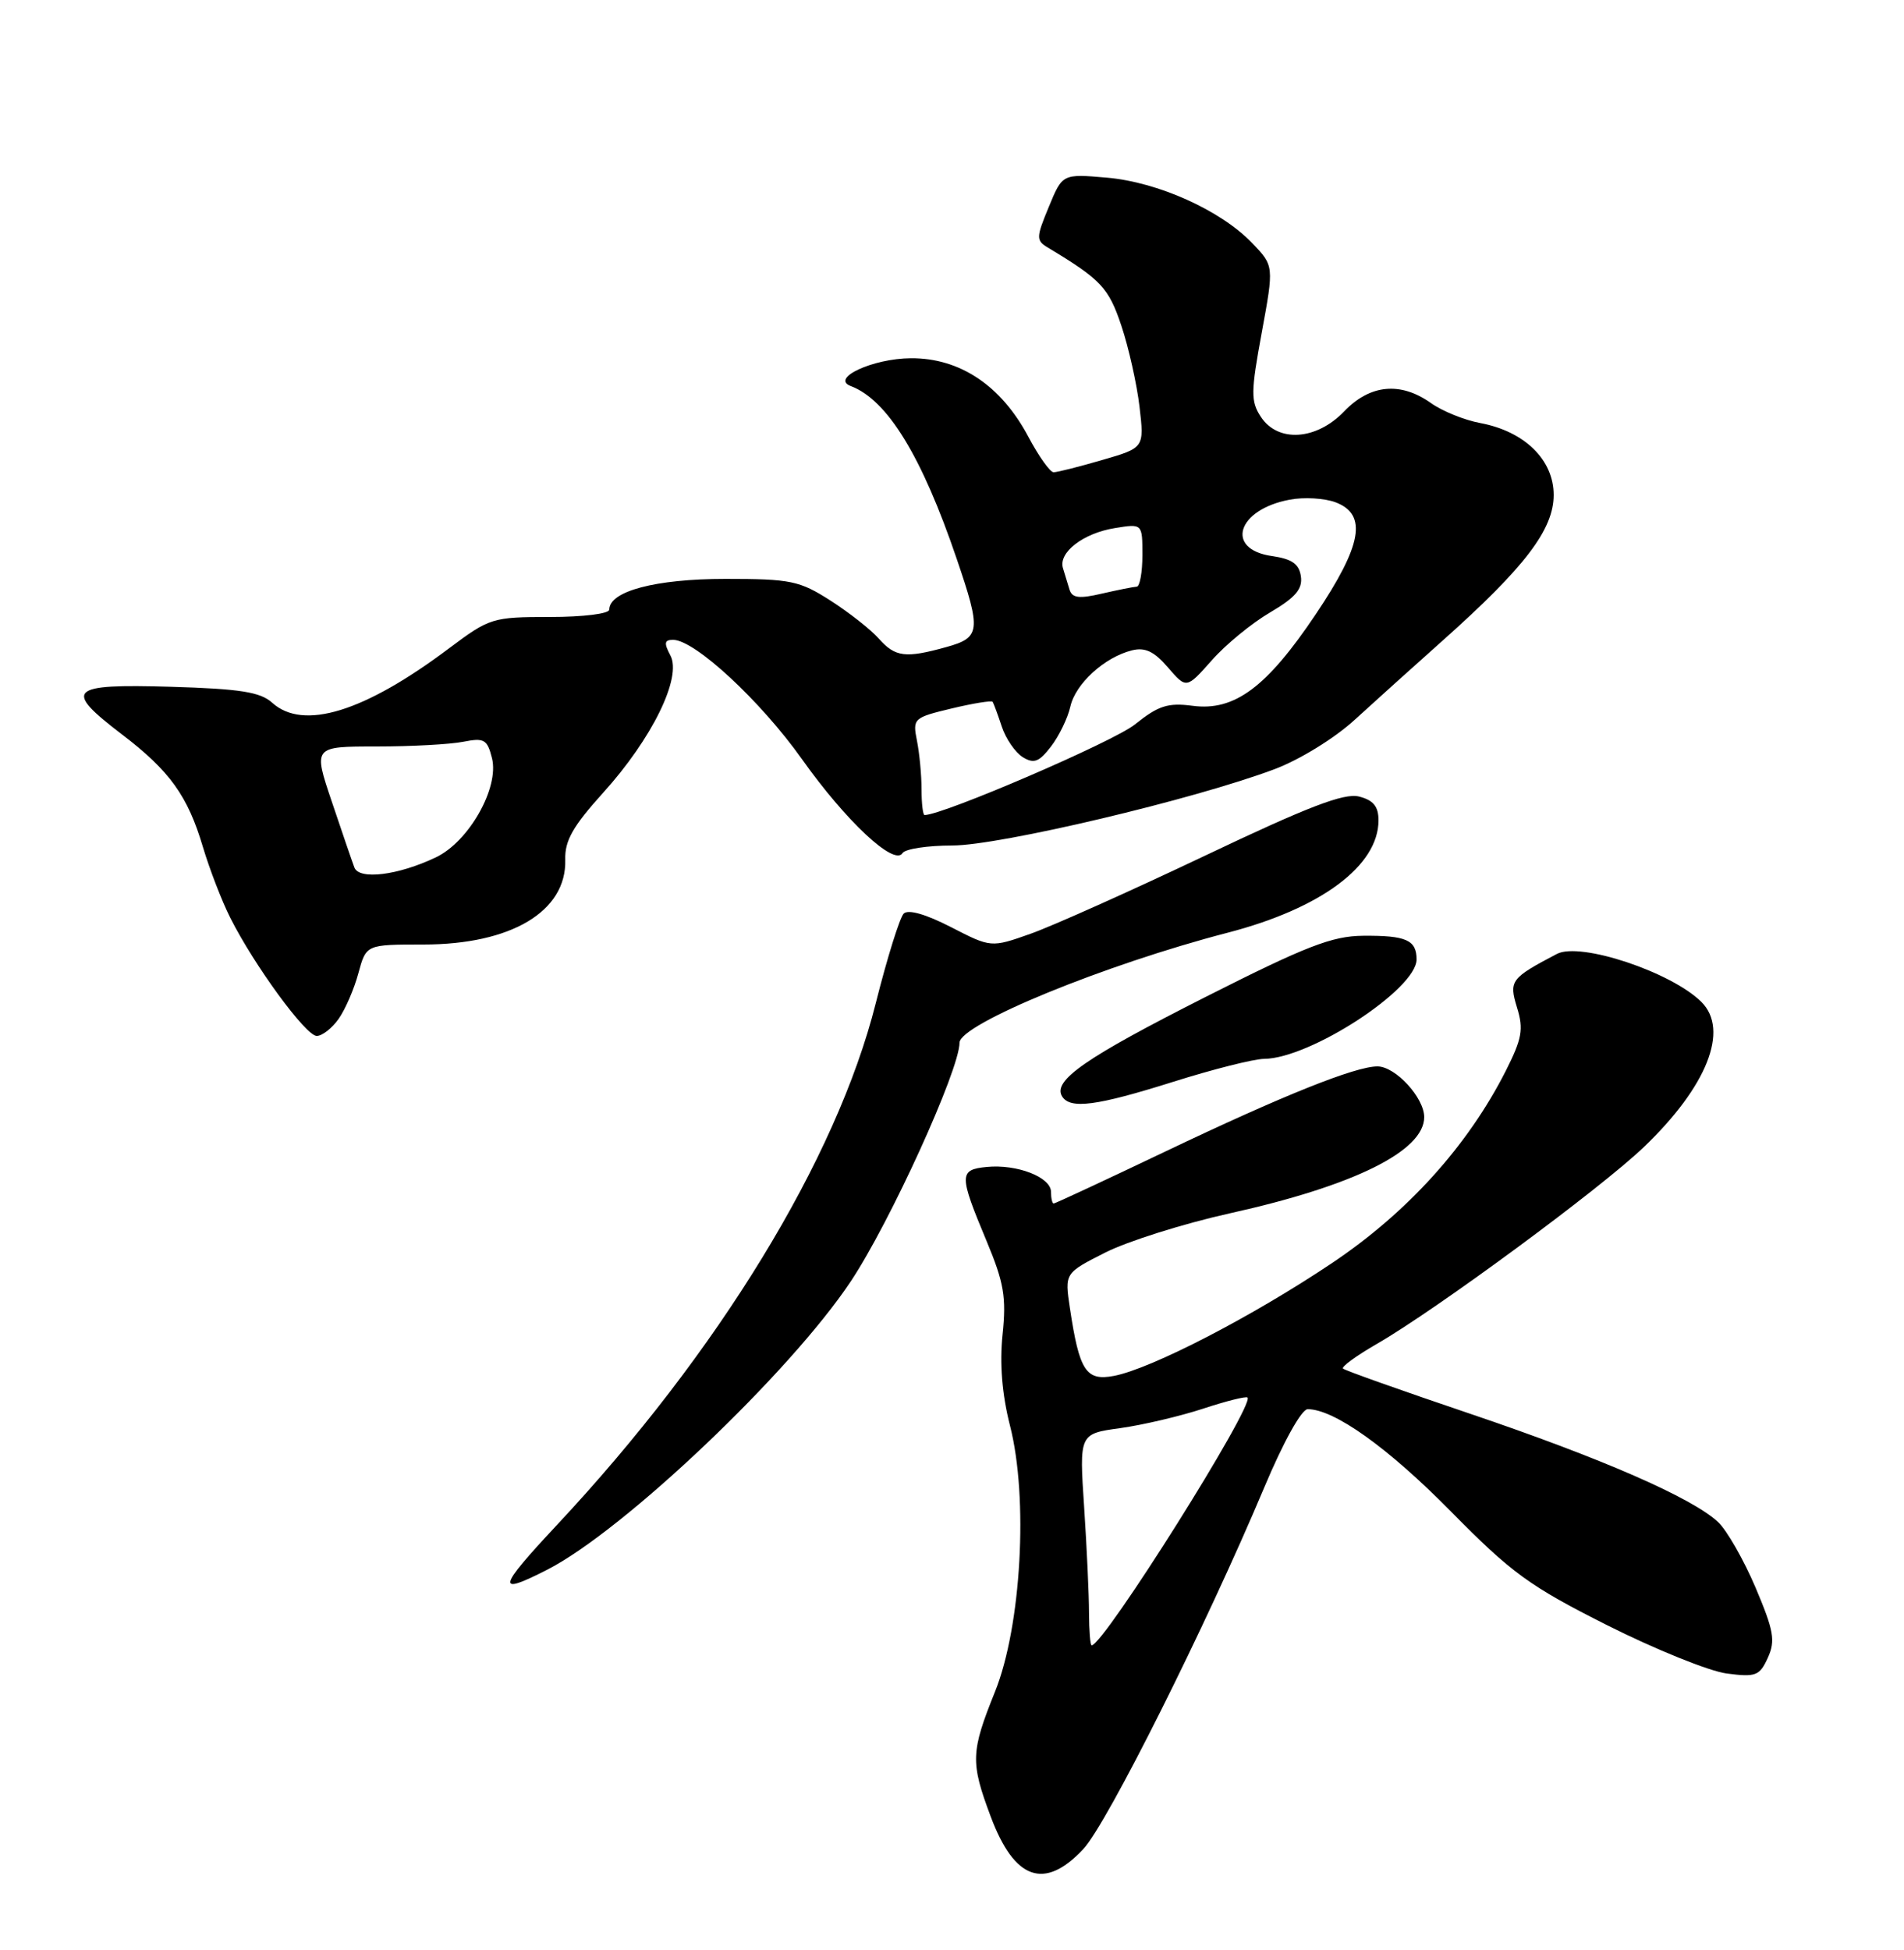 <?xml version="1.0" encoding="UTF-8" standalone="no"?>
<!DOCTYPE svg PUBLIC "-//W3C//DTD SVG 1.1//EN" "http://www.w3.org/Graphics/SVG/1.1/DTD/svg11.dtd" >
<svg xmlns="http://www.w3.org/2000/svg" xmlns:xlink="http://www.w3.org/1999/xlink" version="1.1" viewBox="0 0 250 256">
 <g >
 <path fill="currentColor"
d=" M 142.24 242.75 C 145.37 239.41 158.38 213.40 166.01 195.25 C 168.52 189.28 170.90 185.00 171.70 185.00 C 175.18 185.00 182.24 190.04 190.50 198.42 C 198.48 206.52 200.80 208.21 211.00 213.35 C 217.32 216.53 224.40 219.39 226.71 219.70 C 230.54 220.20 231.04 220.01 232.12 217.64 C 233.14 215.39 232.91 214.09 230.50 208.40 C 228.95 204.76 226.74 200.90 225.59 199.82 C 222.18 196.63 210.29 191.44 193.00 185.59 C 184.07 182.57 176.57 179.91 176.34 179.67 C 176.10 179.44 178.07 178.00 180.70 176.48 C 188.50 172.00 210.08 156.10 215.83 150.60 C 224.13 142.66 227.09 135.23 223.41 131.55 C 219.48 127.62 207.49 123.63 204.43 125.23 C 198.36 128.42 198.11 128.75 199.19 132.28 C 200.07 135.13 199.84 136.37 197.71 140.59 C 192.71 150.44 184.79 159.20 174.85 165.85 C 164.39 172.86 151.16 179.69 146.27 180.63 C 142.59 181.33 141.72 179.99 140.48 171.73 C 139.79 167.14 139.79 167.14 145.12 164.44 C 148.04 162.96 155.40 160.64 161.47 159.29 C 177.77 155.68 187.00 151.11 187.00 146.66 C 187.00 144.10 183.22 140.00 180.86 140.00 C 177.95 140.00 168.43 143.82 153.10 151.13 C 145.18 154.91 138.54 158.00 138.35 158.00 C 138.16 158.00 138.00 157.31 138.00 156.48 C 138.00 154.54 133.54 152.81 129.56 153.20 C 125.90 153.56 125.90 154.23 129.55 162.95 C 131.82 168.39 132.15 170.31 131.64 175.19 C 131.24 179.02 131.57 183.05 132.61 187.14 C 135.05 196.65 134.10 213.50 130.65 222.08 C 127.46 230.00 127.41 231.35 130.07 238.45 C 133.19 246.81 137.14 248.20 142.24 242.75 Z  M 71.86 206.07 C 81.89 200.95 103.74 180.20 111.71 168.22 C 116.86 160.48 125.97 140.49 125.99 136.89 C 126.00 134.45 145.11 126.62 161.19 122.45 C 173.45 119.27 181.00 113.65 181.00 107.70 C 181.00 105.87 180.33 105.05 178.44 104.57 C 176.48 104.08 171.74 105.90 158.19 112.35 C 148.46 116.97 138.17 121.58 135.31 122.59 C 130.13 124.42 130.13 124.42 124.86 121.71 C 121.57 120.02 119.25 119.35 118.66 119.94 C 118.14 120.46 116.49 125.75 114.99 131.70 C 109.83 152.18 94.32 177.55 73.11 200.22 C 65.29 208.59 65.09 209.53 71.86 206.07 Z  M 154.05 142.02 C 159.25 140.38 164.62 139.02 166.00 139.01 C 172.06 138.94 186.00 129.85 186.00 125.96 C 186.00 123.41 184.64 122.80 178.99 122.85 C 174.91 122.88 171.50 124.20 158.24 130.91 C 142.54 138.85 138.18 141.87 139.46 143.94 C 140.52 145.65 143.99 145.19 154.05 142.02 Z  M 44.47 133.75 C 45.34 132.51 46.51 129.81 47.06 127.75 C 48.08 124.00 48.08 124.00 55.57 124.00 C 67.13 124.00 74.41 119.65 74.22 112.86 C 74.14 110.38 75.23 108.46 79.18 104.09 C 85.63 96.96 89.57 88.92 88.02 86.04 C 87.16 84.42 87.23 84.00 88.38 84.00 C 91.22 84.00 99.86 92.00 105.31 99.68 C 111.09 107.82 117.43 113.74 118.50 112.00 C 118.84 111.45 121.78 111.00 125.03 111.00 C 131.25 111.00 156.80 104.95 167.35 100.98 C 170.65 99.74 175.23 96.92 177.85 94.52 C 180.41 92.18 185.65 87.46 189.50 84.03 C 200.24 74.45 204.00 69.51 204.00 64.98 C 204.00 60.37 200.19 56.63 194.36 55.54 C 192.27 55.15 189.36 53.97 187.88 52.91 C 183.89 50.08 179.89 50.46 176.50 54.00 C 172.85 57.81 167.79 58.14 165.55 54.72 C 164.22 52.69 164.23 51.47 165.67 43.67 C 167.28 34.90 167.28 34.90 164.42 31.92 C 160.29 27.61 152.05 23.90 145.31 23.32 C 139.50 22.82 139.50 22.82 137.71 27.16 C 136.04 31.19 136.03 31.57 137.58 32.50 C 144.57 36.70 145.57 37.77 147.24 42.77 C 148.20 45.64 149.27 50.42 149.62 53.39 C 150.25 58.79 150.25 58.79 144.72 60.39 C 141.68 61.28 138.81 62.00 138.34 62.00 C 137.88 62.00 136.39 59.91 135.03 57.35 C 131.46 50.62 126.03 46.99 119.60 47.03 C 114.62 47.06 108.99 49.66 111.70 50.68 C 116.51 52.49 121.03 59.87 125.62 73.37 C 128.85 82.85 128.75 83.70 124.25 84.95 C 118.89 86.44 117.55 86.27 115.40 83.85 C 114.36 82.67 111.50 80.42 109.05 78.85 C 104.98 76.24 103.83 76.00 95.25 76.00 C 86.08 76.00 80.00 77.61 80.00 80.03 C 80.00 80.57 76.60 81.00 72.22 81.00 C 64.67 81.00 64.29 81.12 58.98 85.10 C 47.82 93.49 39.81 95.95 35.73 92.25 C 34.18 90.85 31.53 90.43 22.40 90.16 C 8.99 89.77 8.25 90.49 16.02 96.42 C 22.29 101.20 24.66 104.50 26.65 111.22 C 27.52 114.12 29.13 118.30 30.24 120.50 C 33.42 126.80 40.16 136.00 41.59 136.00 C 42.30 136.00 43.60 134.99 44.47 133.75 Z  M 142.99 211.75 C 142.99 209.41 142.70 203.16 142.35 197.86 C 141.71 188.23 141.71 188.23 147.08 187.49 C 150.03 187.08 154.92 185.93 157.95 184.94 C 160.98 183.94 163.61 183.28 163.80 183.47 C 164.77 184.44 144.92 216.00 143.34 216.00 C 143.15 216.00 143.00 214.09 142.99 211.75 Z  M 46.53 113.88 C 46.24 113.12 44.91 109.24 43.57 105.25 C 41.12 98.00 41.12 98.00 49.43 98.00 C 54.01 98.00 59.13 97.72 60.83 97.38 C 63.57 96.84 63.98 97.07 64.60 99.54 C 65.57 103.42 61.57 110.50 57.22 112.56 C 52.27 114.92 47.14 115.55 46.53 113.88 Z  M 121.00 103.62 C 121.00 101.77 120.73 98.90 120.40 97.25 C 119.82 94.33 119.94 94.21 124.95 93.01 C 127.79 92.33 130.21 91.94 130.34 92.14 C 130.47 92.34 131.01 93.80 131.54 95.40 C 132.07 96.99 133.31 98.79 134.29 99.40 C 135.76 100.30 136.43 100.04 138.00 98.00 C 139.06 96.62 140.20 94.27 140.54 92.76 C 141.21 89.76 145.02 86.28 148.63 85.38 C 150.34 84.95 151.55 85.52 153.35 87.62 C 155.78 90.44 155.78 90.44 159.10 86.70 C 160.92 84.63 164.37 81.80 166.77 80.40 C 170.09 78.45 171.05 77.33 170.81 75.67 C 170.58 74.04 169.64 73.38 167.01 73.00 C 160.80 72.11 162.43 66.89 169.33 65.60 C 171.21 65.24 173.93 65.40 175.38 65.95 C 179.57 67.55 178.85 71.58 172.75 80.66 C 166.31 90.25 162.09 93.38 156.60 92.66 C 153.34 92.23 152.09 92.64 149.01 95.11 C 146.22 97.36 123.82 107.00 121.40 107.00 C 121.18 107.00 121.00 105.48 121.00 103.62 Z  M 140.43 77.41 C 140.20 76.63 139.81 75.37 139.57 74.59 C 138.94 72.54 142.22 70.00 146.38 69.33 C 150.00 68.74 150.00 68.74 150.00 72.87 C 150.00 75.14 149.66 77.01 149.25 77.02 C 148.84 77.04 146.78 77.45 144.68 77.93 C 141.70 78.63 140.77 78.51 140.43 77.41 Z "/>
</g>
</svg>